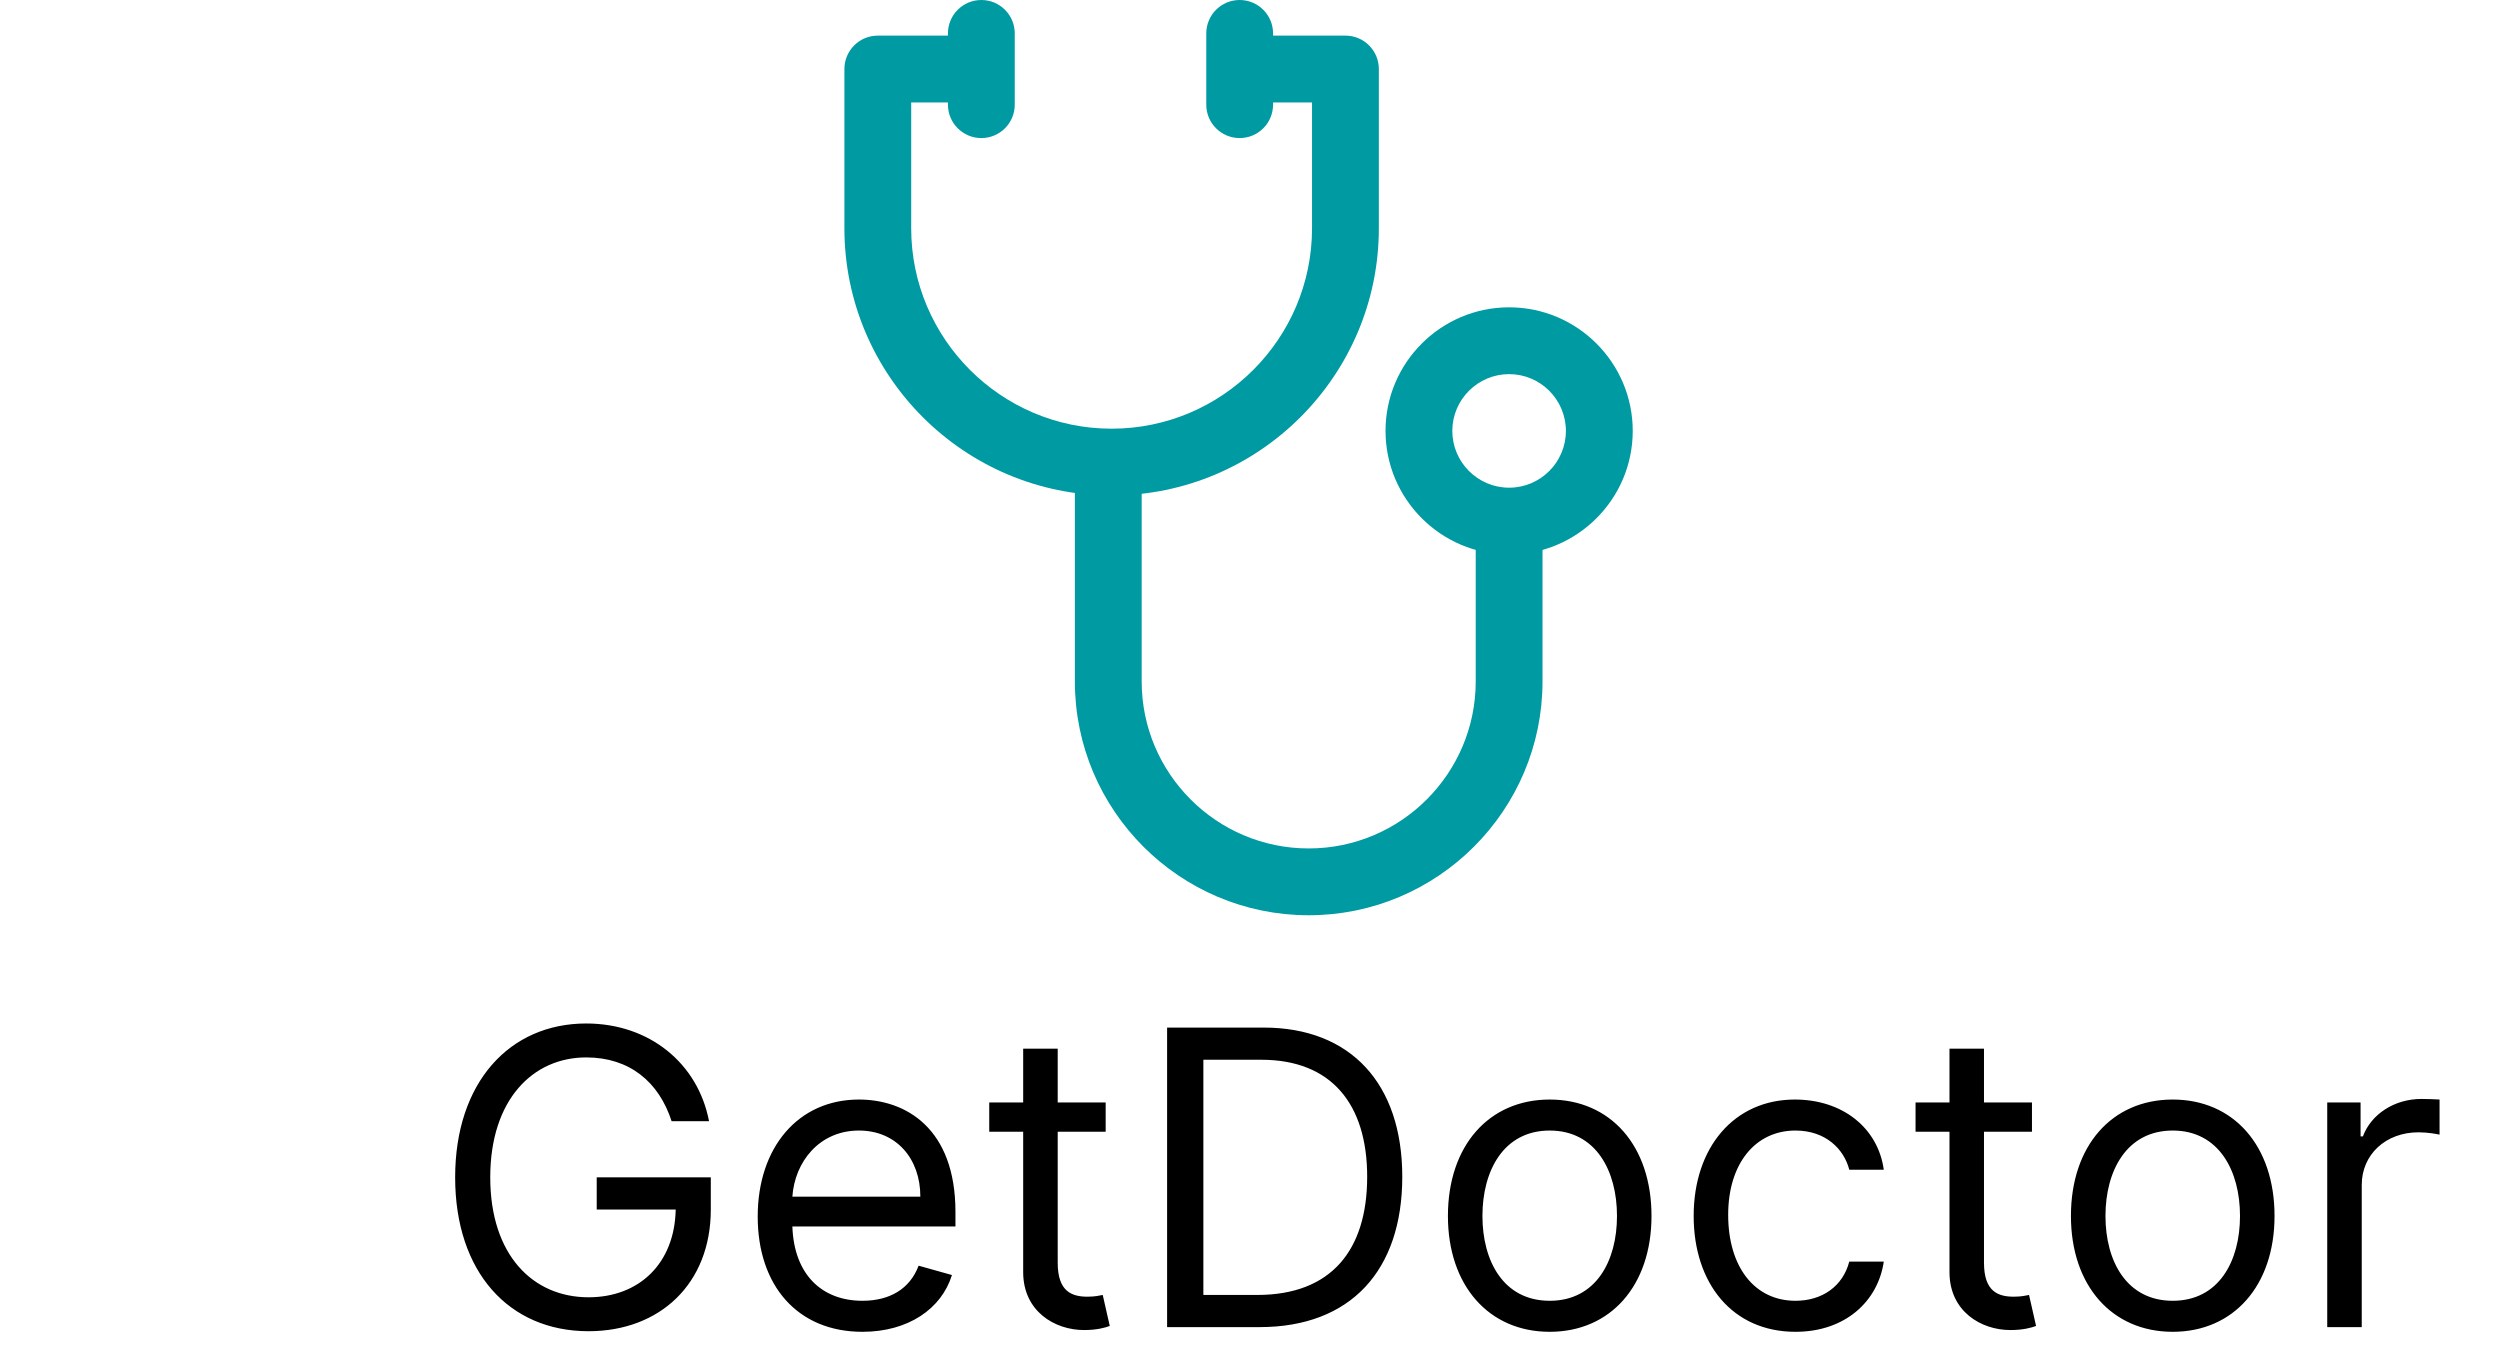 <svg width="100" height="54" viewBox="0 0 105 59" fill="none" xmlns="http://www.w3.org/2000/svg">
<path d="M27.222 49H28.858C28.373 46.469 26.251 44.73 23.489 44.73C20.133 44.73 17.762 47.312 17.762 51.455C17.762 55.597 20.114 58.179 23.591 58.179C26.711 58.179 28.935 56.102 28.935 52.861V51.455H23.949V52.861H27.401C27.356 55.213 25.809 56.696 23.591 56.696C21.163 56.696 19.296 54.855 19.296 51.455C19.296 48.054 21.163 46.213 23.489 46.213C25.381 46.213 26.666 47.281 27.222 49ZM35.562 58.205C37.556 58.205 39.014 57.207 39.474 55.724L38.017 55.315C37.633 56.338 36.745 56.849 35.562 56.849C33.792 56.849 32.571 55.705 32.5 53.602H39.627V52.963C39.627 49.307 37.454 48.054 35.409 48.054C32.75 48.054 30.985 50.151 30.985 53.168C30.985 56.185 32.724 58.205 35.562 58.205ZM32.5 52.298C32.603 50.771 33.683 49.409 35.409 49.409C37.045 49.409 38.093 50.636 38.093 52.298H32.5ZM46.192 48.182H44.096V45.83H42.587V48.182H41.104V49.46H42.587V55.597C42.587 57.31 43.968 58.128 45.246 58.128C45.809 58.128 46.167 58.026 46.371 57.949L46.064 56.594C45.937 56.619 45.732 56.67 45.4 56.67C44.735 56.67 44.096 56.466 44.096 55.188V49.46H46.192V48.182ZM52.917 58C56.905 58 59.155 55.52 59.155 51.429C59.155 47.364 56.905 44.909 53.096 44.909H48.877V58H52.917ZM50.462 56.594V46.315H52.993C56.062 46.315 57.621 48.258 57.621 51.429C57.621 54.625 56.062 56.594 52.814 56.594H50.462ZM65.598 58.205C68.257 58.205 70.047 56.185 70.047 53.142C70.047 50.074 68.257 48.054 65.598 48.054C62.939 48.054 61.15 50.074 61.15 53.142C61.15 56.185 62.939 58.205 65.598 58.205ZM65.598 56.849C63.578 56.849 62.658 55.111 62.658 53.142C62.658 51.173 63.578 49.409 65.598 49.409C67.618 49.409 68.539 51.173 68.539 53.142C68.539 55.111 67.618 56.849 65.598 56.849ZM76.339 58.205C78.512 58.205 79.944 56.875 80.199 55.136H78.691C78.41 56.21 77.515 56.849 76.339 56.849C74.549 56.849 73.398 55.367 73.398 53.091C73.398 50.867 74.574 49.409 76.339 49.409C77.668 49.409 78.461 50.227 78.691 51.122H80.199C79.944 49.281 78.384 48.054 76.313 48.054C73.654 48.054 71.89 50.151 71.89 53.142C71.89 56.082 73.577 58.205 76.339 58.205ZM86.675 48.182H84.578V45.83H83.07V48.182H81.587V49.46H83.07V55.597C83.07 57.31 84.45 58.128 85.729 58.128C86.291 58.128 86.649 58.026 86.854 57.949L86.547 56.594C86.419 56.619 86.214 56.67 85.882 56.67C85.217 56.67 84.578 56.466 84.578 55.188V49.46H86.675V48.182ZM92.827 58.205C95.486 58.205 97.276 56.185 97.276 53.142C97.276 50.074 95.486 48.054 92.827 48.054C90.168 48.054 88.378 50.074 88.378 53.142C88.378 56.185 90.168 58.205 92.827 58.205ZM92.827 56.849C90.807 56.849 89.887 55.111 89.887 53.142C89.887 51.173 90.807 49.409 92.827 49.409C94.847 49.409 95.767 51.173 95.767 53.142C95.767 55.111 94.847 56.849 92.827 56.849ZM99.579 58H101.087V51.787C101.087 50.457 102.135 49.486 103.567 49.486C103.97 49.486 104.385 49.562 104.488 49.588V48.054C104.315 48.041 103.919 48.028 103.695 48.028C102.519 48.028 101.496 48.693 101.138 49.665H101.036V48.182H99.579V58Z" fill="black"/>
<path d="M56.671 1.557H52V4.477H55.211V9.976C55.211 14.805 51.282 18.735 46.452 18.735C41.623 18.735 37.693 14.805 37.693 9.976V4.477H40.808V1.557H36.233C35.427 1.557 34.774 2.211 34.774 3.017V9.976C34.774 16.416 40.013 21.654 46.452 21.654C52.892 21.654 58.131 16.416 58.131 9.976V3.017C58.131 2.211 57.478 1.557 56.671 1.557Z" fill="#009AA3"/>
<path d="M62.365 22.871V29.781C62.365 33.806 59.09 37.08 55.065 37.08C51.041 37.08 47.766 33.806 47.766 29.781V20.243H44.846V29.781C44.846 35.416 49.43 40 55.065 40C60.7 40 65.284 35.416 65.284 29.781V22.871H62.365Z" fill="#009AA3"/>
<path d="M63.825 13.431C60.846 13.431 58.423 15.854 58.423 18.832C58.423 21.81 60.846 24.234 63.825 24.234C66.803 24.234 69.226 21.81 69.227 18.832C69.227 15.854 66.803 13.431 63.825 13.431ZM63.825 21.314C62.456 21.314 61.342 20.201 61.342 18.832C61.342 17.464 62.456 16.351 63.825 16.351C65.193 16.351 66.306 17.464 66.306 18.832C66.306 20.201 65.193 21.314 63.825 21.314Z" fill="#009AA3"/>
<path d="M40.759 0C39.953 0 39.299 0.654 39.299 1.46V4.574C39.299 5.381 39.953 6.034 40.759 6.034C41.565 6.034 42.219 5.381 42.219 4.574V1.46C42.219 0.654 41.565 0 40.759 0Z" fill="#009AA3"/>
<path d="M52.048 0C51.242 0 50.589 0.654 50.589 1.46V4.574C50.589 5.381 51.242 6.034 52.048 6.034C52.855 6.034 53.508 5.381 53.508 4.574V1.46C53.508 0.654 52.855 0 52.048 0Z" fill="#009AA3"/>
</svg>
